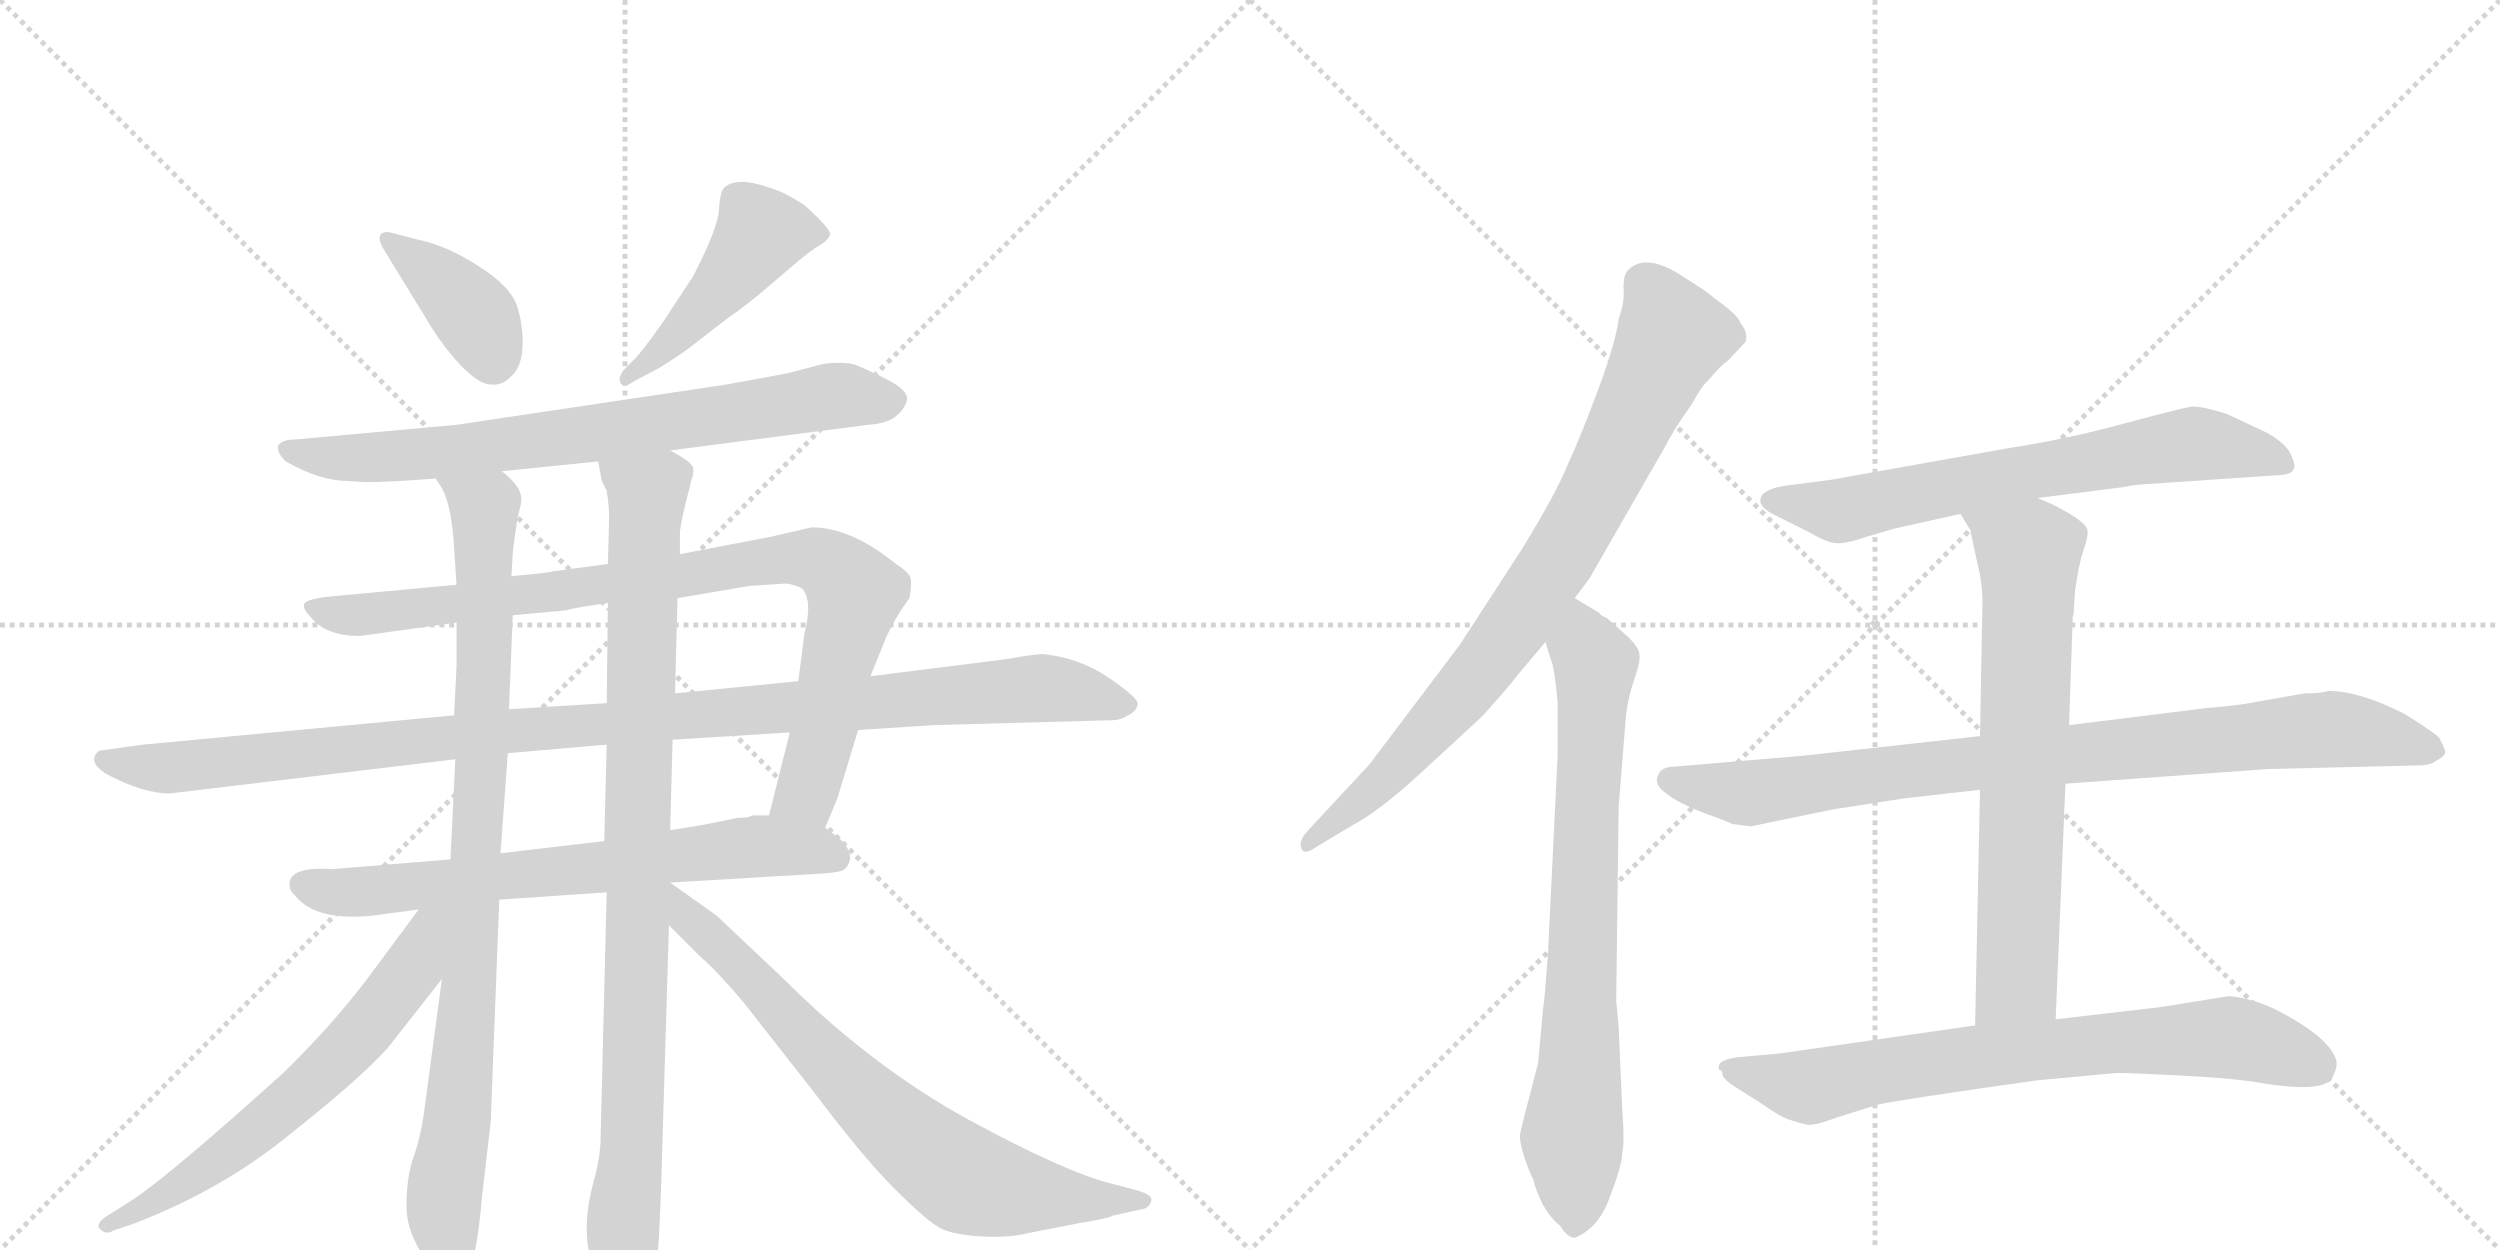 <svg version="1.1" viewBox="0 0 2048 1024" xmlns="http://www.w3.org/2000/svg">
  <g stroke="lightgray" stroke-dasharray="1,1" stroke-width="1" transform="scale(4, 4)">
    <line x1="0" y1="0" x2="256" y2="256"></line>
    <line x1="256" y1="0" x2="0" y2="256"></line>
    <line x1="128" y1="0" x2="128" y2="256"></line>
    <line x1="0" y1="128" x2="256" y2="128"></line>
    <line x1="256" y1="0" x2="512" y2="256"></line>
    <line x1="512" y1="0" x2="256" y2="256"></line>
    <line x1="384" y1="0" x2="384" y2="256"></line>
    <line x1="256" y1="128" x2="512" y2="128"></line>
  </g>
<g transform="scale(1, -1) translate(0, -850)">
   <style type="text/css">
    @keyframes keyframes0 {
      from {
       stroke: black;
       stroke-dashoffset: 389;
       stroke-width: 128;
       }
       56% {
       animation-timing-function: step-end;
       stroke: black;
       stroke-dashoffset: 0;
       stroke-width: 128;
       }
       to {
       stroke: black;
       stroke-width: 1024;
       }
       }
       #make-me-a-hanzi-animation-0 {
         animation: keyframes0 0.567s both;
         animation-delay: 0s;
         animation-timing-function: linear;
       }
    @keyframes keyframes1 {
      from {
       stroke: black;
       stroke-dashoffset: 467;
       stroke-width: 128;
       }
       60% {
       animation-timing-function: step-end;
       stroke: black;
       stroke-dashoffset: 0;
       stroke-width: 128;
       }
       to {
       stroke: black;
       stroke-width: 1024;
       }
       }
       #make-me-a-hanzi-animation-1 {
         animation: keyframes1 0.63s both;
         animation-delay: 0.567s;
         animation-timing-function: linear;
       }
    @keyframes keyframes2 {
      from {
       stroke: black;
       stroke-dashoffset: 753;
       stroke-width: 128;
       }
       71% {
       animation-timing-function: step-end;
       stroke: black;
       stroke-dashoffset: 0;
       stroke-width: 128;
       }
       to {
       stroke: black;
       stroke-width: 1024;
       }
       }
       #make-me-a-hanzi-animation-2 {
         animation: keyframes2 0.863s both;
         animation-delay: 1.197s;
         animation-timing-function: linear;
       }
    @keyframes keyframes3 {
      from {
       stroke: black;
       stroke-dashoffset: 909;
       stroke-width: 128;
       }
       75% {
       animation-timing-function: step-end;
       stroke: black;
       stroke-dashoffset: 0;
       stroke-width: 128;
       }
       to {
       stroke: black;
       stroke-width: 1024;
       }
       }
       #make-me-a-hanzi-animation-3 {
         animation: keyframes3 0.99s both;
         animation-delay: 2.059s;
         animation-timing-function: linear;
       }
    @keyframes keyframes4 {
      from {
       stroke: black;
       stroke-dashoffset: 1097;
       stroke-width: 128;
       }
       78% {
       animation-timing-function: step-end;
       stroke: black;
       stroke-dashoffset: 0;
       stroke-width: 128;
       }
       to {
       stroke: black;
       stroke-width: 1024;
       }
       }
       #make-me-a-hanzi-animation-4 {
         animation: keyframes4 1.143s both;
         animation-delay: 3.049s;
         animation-timing-function: linear;
       }
    @keyframes keyframes5 {
      from {
       stroke: black;
       stroke-dashoffset: 697;
       stroke-width: 128;
       }
       69% {
       animation-timing-function: step-end;
       stroke: black;
       stroke-dashoffset: 0;
       stroke-width: 128;
       }
       to {
       stroke: black;
       stroke-width: 1024;
       }
       }
       #make-me-a-hanzi-animation-5 {
         animation: keyframes5 0.817s both;
         animation-delay: 4.192s;
         animation-timing-function: linear;
       }
    @keyframes keyframes6 {
      from {
       stroke: black;
       stroke-dashoffset: 928;
       stroke-width: 128;
       }
       75% {
       animation-timing-function: step-end;
       stroke: black;
       stroke-dashoffset: 0;
       stroke-width: 128;
       }
       to {
       stroke: black;
       stroke-width: 1024;
       }
       }
       #make-me-a-hanzi-animation-6 {
         animation: keyframes6 1.005s both;
         animation-delay: 5.009s;
         animation-timing-function: linear;
       }
    @keyframes keyframes7 {
      from {
       stroke: black;
       stroke-dashoffset: 950;
       stroke-width: 128;
       }
       76% {
       animation-timing-function: step-end;
       stroke: black;
       stroke-dashoffset: 0;
       stroke-width: 128;
       }
       to {
       stroke: black;
       stroke-width: 1024;
       }
       }
       #make-me-a-hanzi-animation-7 {
         animation: keyframes7 1.023s both;
         animation-delay: 6.014s;
         animation-timing-function: linear;
       }
    @keyframes keyframes8 {
      from {
       stroke: black;
       stroke-dashoffset: 637;
       stroke-width: 128;
       }
       67% {
       animation-timing-function: step-end;
       stroke: black;
       stroke-dashoffset: 0;
       stroke-width: 128;
       }
       to {
       stroke: black;
       stroke-width: 1024;
       }
       }
       #make-me-a-hanzi-animation-8 {
         animation: keyframes8 0.768s both;
         animation-delay: 7.037s;
         animation-timing-function: linear;
       }
    @keyframes keyframes9 {
      from {
       stroke: black;
       stroke-dashoffset: 742;
       stroke-width: 128;
       }
       71% {
       animation-timing-function: step-end;
       stroke: black;
       stroke-dashoffset: 0;
       stroke-width: 128;
       }
       to {
       stroke: black;
       stroke-width: 1024;
       }
       }
       #make-me-a-hanzi-animation-9 {
         animation: keyframes9 0.854s both;
         animation-delay: 7.806s;
         animation-timing-function: linear;
       }
    @keyframes keyframes10 {
      from {
       stroke: black;
       stroke-dashoffset: 821;
       stroke-width: 128;
       }
       73% {
       animation-timing-function: step-end;
       stroke: black;
       stroke-dashoffset: 0;
       stroke-width: 128;
       }
       to {
       stroke: black;
       stroke-width: 1024;
       }
       }
       #make-me-a-hanzi-animation-10 {
         animation: keyframes10 0.918s both;
         animation-delay: 8.66s;
         animation-timing-function: linear;
       }
    @keyframes keyframes11 {
      from {
       stroke: black;
       stroke-dashoffset: 761;
       stroke-width: 128;
       }
       71% {
       animation-timing-function: step-end;
       stroke: black;
       stroke-dashoffset: 0;
       stroke-width: 128;
       }
       to {
       stroke: black;
       stroke-width: 1024;
       }
       }
       #make-me-a-hanzi-animation-11 {
         animation: keyframes11 0.869s both;
         animation-delay: 9.578s;
         animation-timing-function: linear;
       }
    @keyframes keyframes12 {
      from {
       stroke: black;
       stroke-dashoffset: 681;
       stroke-width: 128;
       }
       69% {
       animation-timing-function: step-end;
       stroke: black;
       stroke-dashoffset: 0;
       stroke-width: 128;
       }
       to {
       stroke: black;
       stroke-width: 1024;
       }
       }
       #make-me-a-hanzi-animation-12 {
         animation: keyframes12 0.804s both;
         animation-delay: 10.447s;
         animation-timing-function: linear;
       }
    @keyframes keyframes13 {
      from {
       stroke: black;
       stroke-dashoffset: 886;
       stroke-width: 128;
       }
       74% {
       animation-timing-function: step-end;
       stroke: black;
       stroke-dashoffset: 0;
       stroke-width: 128;
       }
       to {
       stroke: black;
       stroke-width: 1024;
       }
       }
       #make-me-a-hanzi-animation-13 {
         animation: keyframes13 0.971s both;
         animation-delay: 11.251s;
         animation-timing-function: linear;
       }
    @keyframes keyframes14 {
      from {
       stroke: black;
       stroke-dashoffset: 703;
       stroke-width: 128;
       }
       70% {
       animation-timing-function: step-end;
       stroke: black;
       stroke-dashoffset: 0;
       stroke-width: 128;
       }
       to {
       stroke: black;
       stroke-width: 1024;
       }
       }
       #make-me-a-hanzi-animation-14 {
         animation: keyframes14 0.822s both;
         animation-delay: 12.222s;
         animation-timing-function: linear;
       }
    @keyframes keyframes15 {
      from {
       stroke: black;
       stroke-dashoffset: 748;
       stroke-width: 128;
       }
       71% {
       animation-timing-function: step-end;
       stroke: black;
       stroke-dashoffset: 0;
       stroke-width: 128;
       }
       to {
       stroke: black;
       stroke-width: 1024;
       }
       }
       #make-me-a-hanzi-animation-15 {
         animation: keyframes15 0.859s both;
         animation-delay: 13.044s;
         animation-timing-function: linear;
       }
</style>
<path d="M 316 643 L 354 581 Q 364 565 378 550 Q 393 535 402 535 Q 412 534 419 542 Q 427 549 428 565 Q 429 581 424 598 Q 419 615 392 632 Q 366 649 341 654 L 318 660 Q 305 660 316 643 Z" fill="lightgray"></path> 
<path d="M 520 556 L 513 549 Q 506 542 508 537 Q 510 531 520 538 L 537 547 Q 540 548 562 563 L 597 590 Q 612 600 635 620 Q 658 640 668 647 Q 679 653 680 658 Q 681 662 659 682 Q 642 693 631 696 Q 603 706 593 696 Q 590 693 589 679 Q 589 665 568 624 L 543 586 Q 526 562 520 556 Z" fill="lightgray"></path> 
<path d="M 285 456 L 299 455 Q 319 455 357 458 L 411 464 L 490 472 L 549 481 L 711 502 Q 728 503 735 510 Q 742 516 743 523 Q 744 530 727 539 Q 711 547 701 551 Q 692 554 675 552 L 644 544 L 595 535 L 374 502 L 242 490 Q 231 490 228 485 Q 226 480 234 472 Q 262 456 285 456 Z" fill="lightgray"></path> 
<path d="M 374 371 L 267 361 Q 251 359 249 355 Q 248 351 255 344 Q 267 329 295 329 L 374 340 L 420 346 L 464 350 Q 469 352 498 356 L 555 360 L 614 370 L 644 372 Q 651 371 657 368 Q 666 358 659 331 L 654 292 L 647 250 L 630 182 C 623 153 664 144 676 172 L 686 196 L 703 252 L 713 296 L 724 323 Q 728 334 738 350 L 745 360 Q 747 370 746 376 Q 745 381 734 388 Q 697 418 665 418 L 630 410 L 557 396 L 498 388 L 453 382 Q 452 381 419 378 L 374 371 Z" fill="lightgray"></path> 
<path d="M 372 264 L 117 240 L 81 235 Q 71 226 87 216 Q 117 200 139 200 L 373 228 L 416 233 L 497 240 L 551 244 L 647 250 L 703 252 L 765 256 L 911 260 Q 918 260 924 264 Q 931 267 932 273 Q 933 278 908 295 Q 884 311 856 314 Q 852 315 824 310 L 713 296 L 654 292 L 553 282 L 497 274 L 417 269 L 372 264 Z" fill="lightgray"></path> 
<path d="M 369 146 L 272 138 Q 243 140 238 130 Q 235 122 242 116 Q 259 95 306 100 L 343 105 L 409 113 L 497 119 L 549 127 L 667 134 Q 689 135 692 138 Q 702 148 689 162 L 676 172 L 630 182 L 616 182 Q 614 180 604 180 Q 572 173 549 170 L 495 161 L 410 151 L 369 146 Z" fill="lightgray"></path> 
<path d="M 357 458 L 362 450 Q 370 436 372 401 L 374 371 L 374 340 L 374 304 L 372 264 L 373 228 L 369 146 L 362 48 L 347 -64 Q 344 -84 338 -100 Q 333 -116 333 -138 Q 333 -160 349 -182 Q 365 -205 371 -205 Q 380 -203 385 -189 Q 391 -175 395 -129 L 402 -69 L 409 113 L 410 151 L 416 233 L 417 269 L 420 346 L 419 378 L 420 396 Q 421 407 424 426 Q 427 437 427 440 Q 428 451 411 464 C 391 486 344 485 357 458 Z" fill="lightgray"></path> 
<path d="M 497 119 L 492 -82 Q 492 -98 486 -119 Q 471 -175 498 -210 Q 504 -224 515 -224 Q 534 -226 539 -175 Q 541 -151 543 -75 L 548 92 L 549 170 L 551 244 L 553 282 L 555 360 L 557 396 L 557 415 Q 559 428 564 447 L 567 459 Q 568 460 568 466 Q 568 471 549 481 C 524 498 482 501 490 472 L 493 456 L 497 448 Q 499 435 499 426 L 498 388 L 498 356 L 497 274 L 497 240 L 495 161 L 497 119 Z" fill="lightgray"></path> 
<path d="M 343 105 L 300 47 Q 271 9 232 -29 Q 141 -111 110 -132 L 91 -144 Q 77 -152 82 -157 Q 87 -162 93 -158 L 108 -153 Q 182 -125 239 -78 Q 297 -32 318 -8 L 362 48 C 414 114 363 131 343 105 Z" fill="lightgray"></path> 
<path d="M 548 92 L 574 66 Q 587 55 609 29 L 667 -45 Q 706 -97 733 -124 Q 761 -152 772 -157 Q 784 -162 806 -163 Q 828 -164 843 -160 L 884 -152 Q 909 -148 911 -146 L 938 -140 Q 942 -138 943 -134 Q 945 -129 931 -125 L 912 -120 Q 874 -111 793 -67 Q 713 -23 641 49 L 587 100 L 549 127 L 548 127 C 524 144 527 113 548 92 Z" fill="lightgray"></path> 
<path d="M 1290 360 L 1302 376 L 1364 484 Q 1371 498 1386 519 Q 1394 534 1400 539 Q 1409 550 1416 555 L 1430 570 Q 1432 578 1426 585 Q 1424 592 1404 606 Q 1399 611 1373 627 Q 1347 642 1334 629 Q 1330 626 1330 614 Q 1331 602 1326 589 Q 1324 571 1310 533 Q 1296 495 1285 471 Q 1275 446 1246 399 L 1196 322 L 1122 224 L 1070 168 Q 1064 161 1066 155 Q 1068 149 1078 156 L 1108 174 Q 1129 185 1162 215 L 1214 263 Q 1235 286 1244 298 L 1266 324 L 1290 360 Z" fill="lightgray"></path> 
<path d="M 1326 9 L 1324 30 L 1326 189 L 1332 264 Q 1334 280 1339 294 Q 1344 308 1343 314 Q 1343 319 1334 328 L 1316 344 Q 1312 345 1310 348 L 1290 360 C 1264 375 1257 353 1266 324 L 1272 305 Q 1274 296 1276 275 L 1276 231 L 1268 67 Q 1265 27 1264 23 L 1260 -21 Q 1246 -74 1245 -80 Q 1245 -86 1249 -99 Q 1254 -113 1256 -116 Q 1258 -125 1264 -137 Q 1271 -149 1278 -154 Q 1284 -164 1290 -164 Q 1310 -156 1319 -130 Q 1329 -104 1329 -94 Q 1331 -86 1329 -60 L 1326 9 Z" fill="lightgray"></path> 
<path d="M 1669 442 L 1740 451 Q 1747 453 1767 454 L 1870 461 Q 1878 462 1879 466 Q 1881 469 1876 479 Q 1871 488 1856 496 L 1824 511 Q 1805 517 1796 517 Q 1788 516 1740 503 Q 1692 490 1646 483 L 1500 457 L 1462 452 Q 1449 450 1444 445 Q 1440 440 1444 435 Q 1449 430 1454 428 L 1484 413 Q 1499 404 1508 405 Q 1517 406 1528 410 L 1552 417 L 1606 429 L 1669 442 Z" fill="lightgray"></path> 
<path d="M 1622 247 L 1478 231 L 1372 222 Q 1360 222 1358 214 Q 1355 207 1365 200 Q 1375 192 1396 184 Q 1418 176 1419 175 L 1434 173 L 1502 187 L 1560 196 L 1622 203 L 1692 208 L 1858 220 L 1982 223 Q 1991 223 1996 227 Q 2002 230 2003 233 Q 2004 235 1998 246 Q 1991 252 1970 265 Q 1933 284 1907 284 Q 1902 282 1888 282 L 1848 275 Q 1834 272 1808 270 L 1695 256 L 1622 247 Z" fill="lightgray"></path> 
<path d="M 1699 353 L 1700 367 Q 1703 388 1707 400 Q 1711 411 1710 416 Q 1709 421 1694 430 Q 1680 438 1669 442 C 1641 454 1590 455 1606 429 L 1614 416 L 1620 388 Q 1624 373 1624 356 L 1622 247 L 1622 203 L 1618 10 C 1617 -20 1683 -15 1684 15 L 1692 208 L 1695 256 L 1698 345 Q 1699 346 1699 353 Z" fill="lightgray"></path> 
<path d="M 1618 10 L 1458 -13 L 1424 -16 Q 1408 -18 1408 -24 L 1408 -26 Q 1411 -27 1411 -30 Q 1411 -34 1424 -42 L 1446 -56 Q 1457 -64 1465 -67 Q 1474 -70 1479 -71 Q 1485 -73 1503 -66 L 1538 -55 Q 1555 -51 1669 -35 L 1734 -29 Q 1747 -29 1785 -31 Q 1824 -33 1845 -36 Q 1901 -46 1910 -34 Q 1915 -25 1914 -19 Q 1909 -1 1870 20 Q 1848 32 1826 34 L 1770 25 L 1684 15 L 1618 10 Z" fill="lightgray"></path> 
      <clipPath id="make-me-a-hanzi-clip-0">
      <path d="M 316 643 L 354 581 Q 364 565 378 550 Q 393 535 402 535 Q 412 534 419 542 Q 427 549 428 565 Q 429 581 424 598 Q 419 615 392 632 Q 366 649 341 654 L 318 660 Q 305 660 316 643 Z" fill="lightgray"></path>
      </clipPath>
      <path clip-path="url(#make-me-a-hanzi-clip-0)" d="M 318 651 L 381 601 L 404 554 " fill="none" id="make-me-a-hanzi-animation-0" stroke-dasharray="261 522" stroke-linecap="round"></path>

      <clipPath id="make-me-a-hanzi-clip-1">
      <path d="M 520 556 L 513 549 Q 506 542 508 537 Q 510 531 520 538 L 537 547 Q 540 548 562 563 L 597 590 Q 612 600 635 620 Q 658 640 668 647 Q 679 653 680 658 Q 681 662 659 682 Q 642 693 631 696 Q 603 706 593 696 Q 590 693 589 679 Q 589 665 568 624 L 543 586 Q 526 562 520 556 Z" fill="lightgray"></path>
      </clipPath>
      <path clip-path="url(#make-me-a-hanzi-clip-1)" d="M 673 659 L 623 659 L 547 567 L 514 542 " fill="none" id="make-me-a-hanzi-animation-1" stroke-dasharray="339 678" stroke-linecap="round"></path>

      <clipPath id="make-me-a-hanzi-clip-2">
      <path d="M 285 456 L 299 455 Q 319 455 357 458 L 411 464 L 490 472 L 549 481 L 711 502 Q 728 503 735 510 Q 742 516 743 523 Q 744 530 727 539 Q 711 547 701 551 Q 692 554 675 552 L 644 544 L 595 535 L 374 502 L 242 490 Q 231 490 228 485 Q 226 480 234 472 Q 262 456 285 456 Z" fill="lightgray"></path>
      </clipPath>
      <path clip-path="url(#make-me-a-hanzi-clip-2)" d="M 237 481 L 271 475 L 347 477 L 684 526 L 730 522 " fill="none" id="make-me-a-hanzi-animation-2" stroke-dasharray="625 1250" stroke-linecap="round"></path>

      <clipPath id="make-me-a-hanzi-clip-3">
      <path d="M 374 371 L 267 361 Q 251 359 249 355 Q 248 351 255 344 Q 267 329 295 329 L 374 340 L 420 346 L 464 350 Q 469 352 498 356 L 555 360 L 614 370 L 644 372 Q 651 371 657 368 Q 666 358 659 331 L 654 292 L 647 250 L 630 182 C 623 153 664 144 676 172 L 686 196 L 703 252 L 713 296 L 724 323 Q 728 334 738 350 L 745 360 Q 747 370 746 376 Q 745 381 734 388 Q 697 418 665 418 L 630 410 L 557 396 L 498 388 L 453 382 Q 452 381 419 378 L 374 371 Z" fill="lightgray"></path>
      </clipPath>
      <path clip-path="url(#make-me-a-hanzi-clip-3)" d="M 255 351 L 301 346 L 547 376 L 626 391 L 669 392 L 686 382 L 700 362 L 663 210 L 658 199 L 639 187 " fill="none" id="make-me-a-hanzi-animation-3" stroke-dasharray="781 1562" stroke-linecap="round"></path>

      <clipPath id="make-me-a-hanzi-clip-4">
      <path d="M 372 264 L 117 240 L 81 235 Q 71 226 87 216 Q 117 200 139 200 L 373 228 L 416 233 L 497 240 L 551 244 L 647 250 L 703 252 L 765 256 L 911 260 Q 918 260 924 264 Q 931 267 932 273 Q 933 278 908 295 Q 884 311 856 314 Q 852 315 824 310 L 713 296 L 654 292 L 553 282 L 497 274 L 417 269 L 372 264 Z" fill="lightgray"></path>
      </clipPath>
      <path clip-path="url(#make-me-a-hanzi-clip-4)" d="M 88 227 L 126 221 L 176 224 L 411 251 L 849 286 L 924 272 " fill="none" id="make-me-a-hanzi-animation-4" stroke-dasharray="969 1938" stroke-linecap="round"></path>

      <clipPath id="make-me-a-hanzi-clip-5">
      <path d="M 369 146 L 272 138 Q 243 140 238 130 Q 235 122 242 116 Q 259 95 306 100 L 343 105 L 409 113 L 497 119 L 549 127 L 667 134 Q 689 135 692 138 Q 702 148 689 162 L 676 172 L 630 182 L 616 182 Q 614 180 604 180 Q 572 173 549 170 L 495 161 L 410 151 L 369 146 Z" fill="lightgray"></path>
      </clipPath>
      <path clip-path="url(#make-me-a-hanzi-clip-5)" d="M 248 125 L 271 119 L 334 123 L 623 157 L 664 155 L 685 147 " fill="none" id="make-me-a-hanzi-animation-5" stroke-dasharray="569 1138" stroke-linecap="round"></path>

      <clipPath id="make-me-a-hanzi-clip-6">
      <path d="M 357 458 L 362 450 Q 370 436 372 401 L 374 371 L 374 340 L 374 304 L 372 264 L 373 228 L 369 146 L 362 48 L 347 -64 Q 344 -84 338 -100 Q 333 -116 333 -138 Q 333 -160 349 -182 Q 365 -205 371 -205 Q 380 -203 385 -189 Q 391 -175 395 -129 L 402 -69 L 409 113 L 410 151 L 416 233 L 417 269 L 420 346 L 419 378 L 420 396 Q 421 407 424 426 Q 427 437 427 440 Q 428 451 411 464 C 391 486 344 485 357 458 Z" fill="lightgray"></path>
      </clipPath>
      <path clip-path="url(#make-me-a-hanzi-clip-6)" d="M 364 457 L 397 434 L 395 228 L 386 61 L 363 -142 L 371 -196 " fill="none" id="make-me-a-hanzi-animation-6" stroke-dasharray="800 1600" stroke-linecap="round"></path>

      <clipPath id="make-me-a-hanzi-clip-7">
      <path d="M 497 119 L 492 -82 Q 492 -98 486 -119 Q 471 -175 498 -210 Q 504 -224 515 -224 Q 534 -226 539 -175 Q 541 -151 543 -75 L 548 92 L 549 170 L 551 244 L 553 282 L 555 360 L 557 396 L 557 415 Q 559 428 564 447 L 567 459 Q 568 460 568 466 Q 568 471 549 481 C 524 498 482 501 490 472 L 493 456 L 497 448 Q 499 435 499 426 L 498 388 L 498 356 L 497 274 L 497 240 L 495 161 L 497 119 Z" fill="lightgray"></path>
      </clipPath>
      <path clip-path="url(#make-me-a-hanzi-clip-7)" d="M 498 469 L 530 445 L 518 -85 L 510 -160 L 515 -208 " fill="none" id="make-me-a-hanzi-animation-7" stroke-dasharray="822 1644" stroke-linecap="round"></path>

      <clipPath id="make-me-a-hanzi-clip-8">
      <path d="M 343 105 L 300 47 Q 271 9 232 -29 Q 141 -111 110 -132 L 91 -144 Q 77 -152 82 -157 Q 87 -162 93 -158 L 108 -153 Q 182 -125 239 -78 Q 297 -32 318 -8 L 362 48 C 414 114 363 131 343 105 Z" fill="lightgray"></path>
      </clipPath>
      <path clip-path="url(#make-me-a-hanzi-clip-8)" d="M 361 101 L 350 91 L 339 57 L 262 -32 L 164 -111 L 88 -152 " fill="none" id="make-me-a-hanzi-animation-8" stroke-dasharray="509 1018" stroke-linecap="round"></path>

      <clipPath id="make-me-a-hanzi-clip-9">
      <path d="M 548 92 L 574 66 Q 587 55 609 29 L 667 -45 Q 706 -97 733 -124 Q 761 -152 772 -157 Q 784 -162 806 -163 Q 828 -164 843 -160 L 884 -152 Q 909 -148 911 -146 L 938 -140 Q 942 -138 943 -134 Q 945 -129 931 -125 L 912 -120 Q 874 -111 793 -67 Q 713 -23 641 49 L 587 100 L 549 127 L 548 127 C 524 144 527 113 548 92 Z" fill="lightgray"></path>
      </clipPath>
      <path clip-path="url(#make-me-a-hanzi-clip-9)" d="M 550 121 L 563 98 L 603 63 L 706 -48 L 788 -115 L 873 -132 L 935 -132 " fill="none" id="make-me-a-hanzi-animation-9" stroke-dasharray="614 1228" stroke-linecap="round"></path>

      <clipPath id="make-me-a-hanzi-clip-10">
      <path d="M 1290 360 L 1302 376 L 1364 484 Q 1371 498 1386 519 Q 1394 534 1400 539 Q 1409 550 1416 555 L 1430 570 Q 1432 578 1426 585 Q 1424 592 1404 606 Q 1399 611 1373 627 Q 1347 642 1334 629 Q 1330 626 1330 614 Q 1331 602 1326 589 Q 1324 571 1310 533 Q 1296 495 1285 471 Q 1275 446 1246 399 L 1196 322 L 1122 224 L 1070 168 Q 1064 161 1066 155 Q 1068 149 1078 156 L 1108 174 Q 1129 185 1162 215 L 1214 263 Q 1235 286 1244 298 L 1266 324 L 1290 360 Z" fill="lightgray"></path>
      </clipPath>
      <path clip-path="url(#make-me-a-hanzi-clip-10)" d="M 1347 618 L 1370 574 L 1280 397 L 1202 287 L 1133 211 L 1072 160 " fill="none" id="make-me-a-hanzi-animation-10" stroke-dasharray="693 1386" stroke-linecap="round"></path>

      <clipPath id="make-me-a-hanzi-clip-11">
      <path d="M 1326 9 L 1324 30 L 1326 189 L 1332 264 Q 1334 280 1339 294 Q 1344 308 1343 314 Q 1343 319 1334 328 L 1316 344 Q 1312 345 1310 348 L 1290 360 C 1264 375 1257 353 1266 324 L 1272 305 Q 1274 296 1276 275 L 1276 231 L 1268 67 Q 1265 27 1264 23 L 1260 -21 Q 1246 -74 1245 -80 Q 1245 -86 1249 -99 Q 1254 -113 1256 -116 Q 1258 -125 1264 -137 Q 1271 -149 1278 -154 Q 1284 -164 1290 -164 Q 1310 -156 1319 -130 Q 1329 -104 1329 -94 Q 1331 -86 1329 -60 L 1326 9 Z" fill="lightgray"></path>
      </clipPath>
      <path clip-path="url(#make-me-a-hanzi-clip-11)" d="M 1291 351 L 1306 296 L 1288 -78 L 1291 -151 " fill="none" id="make-me-a-hanzi-animation-11" stroke-dasharray="633 1266" stroke-linecap="round"></path>

      <clipPath id="make-me-a-hanzi-clip-12">
      <path d="M 1669 442 L 1740 451 Q 1747 453 1767 454 L 1870 461 Q 1878 462 1879 466 Q 1881 469 1876 479 Q 1871 488 1856 496 L 1824 511 Q 1805 517 1796 517 Q 1788 516 1740 503 Q 1692 490 1646 483 L 1500 457 L 1462 452 Q 1449 450 1444 445 Q 1440 440 1444 435 Q 1449 430 1454 428 L 1484 413 Q 1499 404 1508 405 Q 1517 406 1528 410 L 1552 417 L 1606 429 L 1669 442 Z" fill="lightgray"></path>
      </clipPath>
      <path clip-path="url(#make-me-a-hanzi-clip-12)" d="M 1452 440 L 1506 431 L 1791 486 L 1870 471 " fill="none" id="make-me-a-hanzi-animation-12" stroke-dasharray="553 1106" stroke-linecap="round"></path>

      <clipPath id="make-me-a-hanzi-clip-13">
      <path d="M 1622 247 L 1478 231 L 1372 222 Q 1360 222 1358 214 Q 1355 207 1365 200 Q 1375 192 1396 184 Q 1418 176 1419 175 L 1434 173 L 1502 187 L 1560 196 L 1622 203 L 1692 208 L 1858 220 L 1982 223 Q 1991 223 1996 227 Q 2002 230 2003 233 Q 2004 235 1998 246 Q 1991 252 1970 265 Q 1933 284 1907 284 Q 1902 282 1888 282 L 1848 275 Q 1834 272 1808 270 L 1695 256 L 1622 247 Z" fill="lightgray"></path>
      </clipPath>
      <path clip-path="url(#make-me-a-hanzi-clip-13)" d="M 1369 211 L 1436 200 L 1560 219 L 1910 252 L 1994 237 " fill="none" id="make-me-a-hanzi-animation-13" stroke-dasharray="758 1516" stroke-linecap="round"></path>

      <clipPath id="make-me-a-hanzi-clip-14">
      <path d="M 1699 353 L 1700 367 Q 1703 388 1707 400 Q 1711 411 1710 416 Q 1709 421 1694 430 Q 1680 438 1669 442 C 1641 454 1590 455 1606 429 L 1614 416 L 1620 388 Q 1624 373 1624 356 L 1622 247 L 1622 203 L 1618 10 C 1617 -20 1683 -15 1684 15 L 1692 208 L 1695 256 L 1698 345 Q 1699 346 1699 353 Z" fill="lightgray"></path>
      </clipPath>
      <path clip-path="url(#make-me-a-hanzi-clip-14)" d="M 1613 425 L 1662 397 L 1653 53 L 1624 17 " fill="none" id="make-me-a-hanzi-animation-14" stroke-dasharray="575 1150" stroke-linecap="round"></path>

      <clipPath id="make-me-a-hanzi-clip-15">
      <path d="M 1618 10 L 1458 -13 L 1424 -16 Q 1408 -18 1408 -24 L 1408 -26 Q 1411 -27 1411 -30 Q 1411 -34 1424 -42 L 1446 -56 Q 1457 -64 1465 -67 Q 1474 -70 1479 -71 Q 1485 -73 1503 -66 L 1538 -55 Q 1555 -51 1669 -35 L 1734 -29 Q 1747 -29 1785 -31 Q 1824 -33 1845 -36 Q 1901 -46 1910 -34 Q 1915 -25 1914 -19 Q 1909 -1 1870 20 Q 1848 32 1826 34 L 1770 25 L 1684 15 L 1618 10 Z" fill="lightgray"></path>
      </clipPath>
      <path clip-path="url(#make-me-a-hanzi-clip-15)" d="M 1414 -25 L 1486 -40 L 1614 -16 L 1810 0 L 1850 -4 L 1898 -23 " fill="none" id="make-me-a-hanzi-animation-15" stroke-dasharray="620 1240" stroke-linecap="round"></path>

</g>
</svg>

